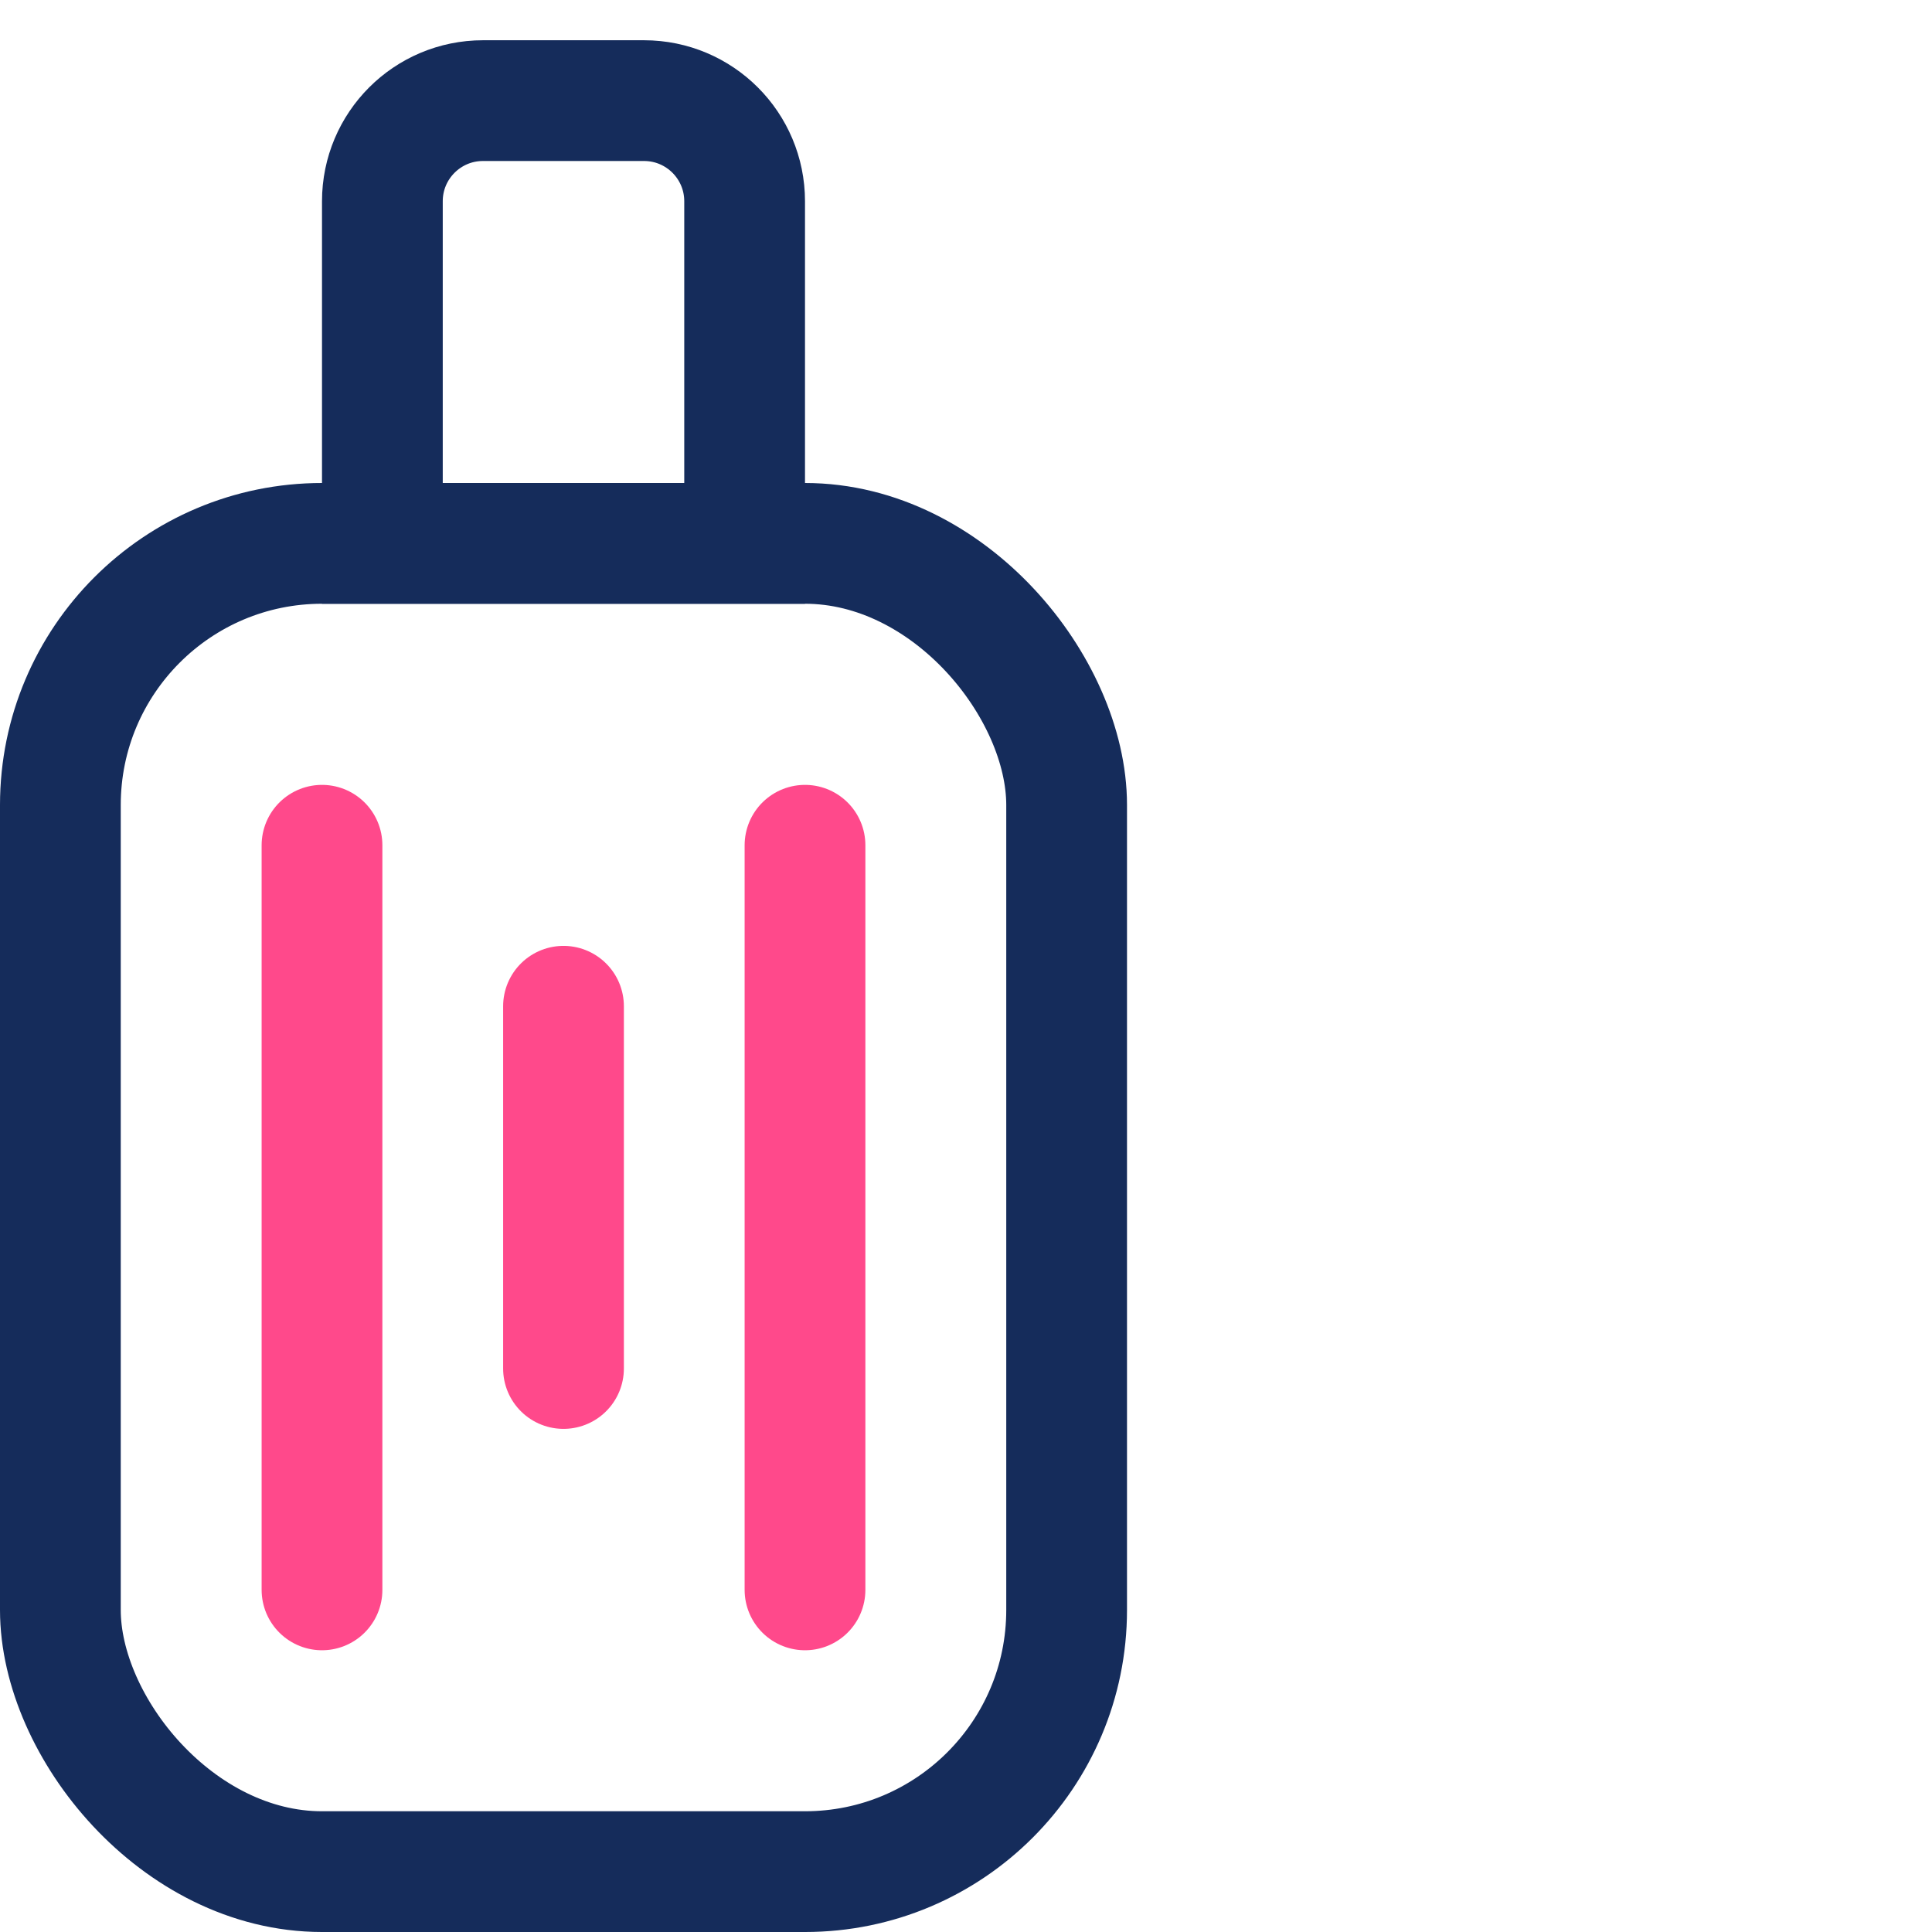<svg width="48" height="48" viewBox="0 0 48 48" fill="none" xmlns="http://www.w3.org/2000/svg">
<rect x="1.5" y="13.5" width="25" height="33" rx="6.5" stroke="#152C5B" stroke-width="3"/>
<path d="M9.5 5C9.5 3.619 10.619 2.5 12 2.5H16C17.381 2.5 18.5 3.619 18.5 5V13.5H9.5V5Z" stroke="#152C5B" stroke-width="3"/>
<path d="M8 21V39.5" stroke="#FF498B" stroke-width="3" stroke-linecap="round"/>
<path d="M20 21V39.5" stroke="#FF498B" stroke-width="3" stroke-linecap="round"/>
<path d="M14 25V34" stroke="#FF498B" stroke-width="3" stroke-linecap="round"/>
</svg>
